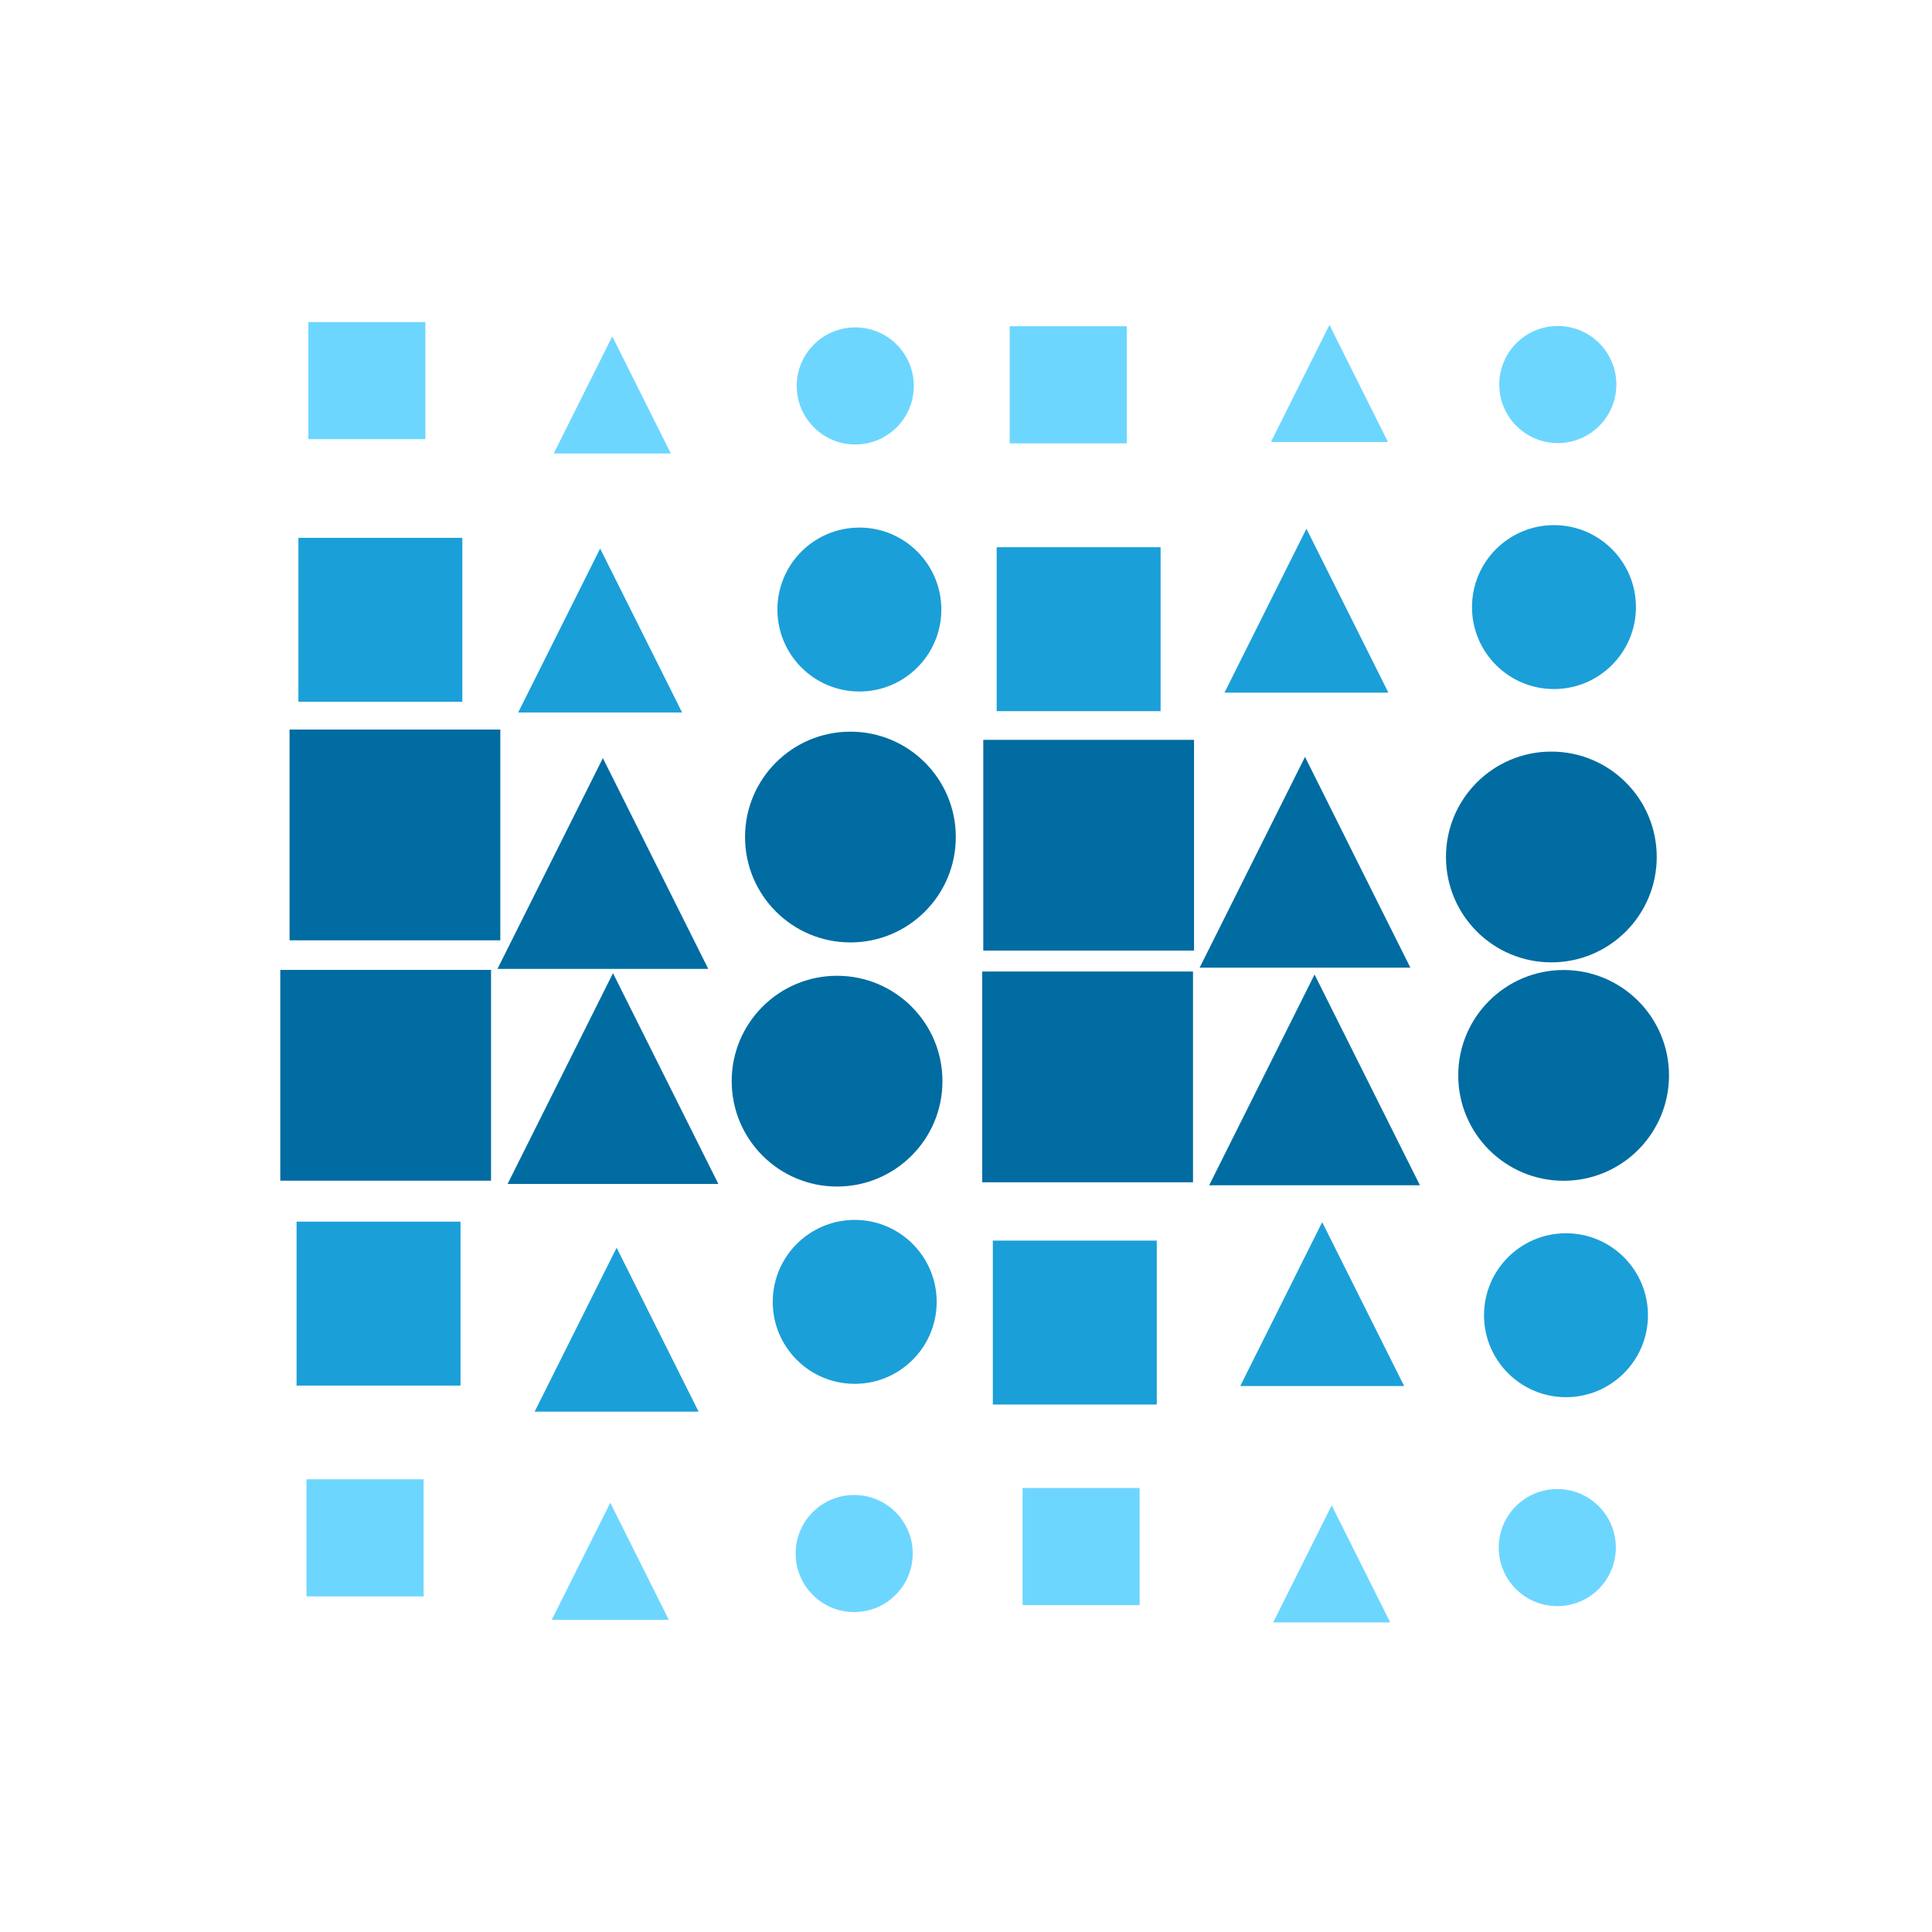 <?xml version="1.0" encoding="utf-8" ?>
<svg baseProfile="tiny" height="330" version="1.2" width="330" xmlns="http://www.w3.org/2000/svg" xmlns:ev="http://www.w3.org/2001/xml-events" xmlns:xlink="http://www.w3.org/1999/xlink">
  <defs/>
  <rect fill="white" height="330" width="330" x="0" y="0"/>
  <rect fill="#6dd6ff" height="20" stroke-width="0" transform=" rotate(0, 62, 65)" width="20" x="52.66" y="55.01"/>
  <polygon fill="#6dd6ff" points="94.583,77.455 104.583,57.455 114.583,77.455" stroke-width="0" transform=" rotate(0, 104, 67)"/>
  <ellipse cx="146.087" cy="65.921" fill="#6dd6ff" rx="10.0" ry="10.0" stroke-width="0" transform=" rotate(0, 146, 65)"/>
  <rect fill="#6dd6ff" height="20" stroke-width="0" transform=" rotate(0, 182, 65)" width="20" x="172.463" y="55.724"/>
  <polygon fill="#6dd6ff" points="217.078,75.497 227.078,55.497 237.078,75.497" stroke-width="0" transform=" rotate(0, 227, 65)"/>
  <ellipse cx="266.085" cy="65.683" fill="#6dd6ff" rx="10.0" ry="10.0" stroke-width="0" transform=" rotate(0, 266, 65)"/>
  <rect fill="#1b9fd8" height="28" stroke-width="0" transform=" rotate(0, 64, 105)" width="28" x="50.969" y="91.869"/>
  <polygon fill="#1b9fd8" points="88.507,121.698 102.507,93.698 116.507,121.698" stroke-width="0" transform=" rotate(0, 102, 107)"/>
  <ellipse cx="146.788" cy="104.114" fill="#1b9fd8" rx="14.0" ry="14.0" stroke-width="0" transform=" rotate(0, 146, 104)"/>
  <rect fill="#1b9fd8" height="28" stroke-width="0" transform=" rotate(0, 184, 107)" width="28" x="170.237" y="93.47"/>
  <polygon fill="#1b9fd8" points="209.15,118.311 223.15,90.311 237.15,118.311" stroke-width="0" transform=" rotate(0, 223, 104)"/>
  <ellipse cx="265.43" cy="103.696" fill="#1b9fd8" rx="14.0" ry="14.0" stroke-width="0" transform=" rotate(0, 265, 103)"/>
  <rect fill="#006ca1" height="36" stroke-width="0" transform=" rotate(0, 67, 142)" width="36" x="49.456" y="124.614"/>
  <polygon fill="#006ca1" points="84.974,165.489 102.974,129.489 120.974,165.489" stroke-width="0" transform=" rotate(0, 102, 147)"/>
  <ellipse cx="145.259" cy="142.973" fill="#006ca1" rx="18.0" ry="18.0" stroke-width="0" transform=" rotate(0, 145, 142)"/>
  <rect fill="#006ca1" height="36" stroke-width="0" transform=" rotate(0, 185, 144)" width="36" x="167.952" y="126.372"/>
  <polygon fill="#006ca1" points="204.906,165.284 222.906,129.284 240.906,165.284" stroke-width="0" transform=" rotate(0, 222, 147)"/>
  <ellipse cx="264.982" cy="146.378" fill="#006ca1" rx="18.0" ry="18.0" stroke-width="0" transform=" rotate(0, 264, 146)"/>
  <rect fill="#006ca1" height="36" stroke-width="0" transform=" rotate(0, 65, 183)" width="36" x="47.873" y="165.668"/>
  <polygon fill="#006ca1" points="86.704,202.226 104.704,166.226 122.704,202.226" stroke-width="0" transform=" rotate(0, 104, 184)"/>
  <ellipse cx="142.979" cy="184.67" fill="#006ca1" rx="18.0" ry="18.0" stroke-width="0" transform=" rotate(0, 142, 184)"/>
  <rect fill="#006ca1" height="36" stroke-width="0" transform=" rotate(0, 185, 183)" width="36" x="167.774" y="165.941"/>
  <polygon fill="#006ca1" points="206.534,202.455 224.534,166.455 242.534,202.455" stroke-width="0" transform=" rotate(0, 224, 184)"/>
  <ellipse cx="267.078" cy="183.684" fill="#006ca1" rx="18.0" ry="18.0" stroke-width="0" transform=" rotate(0, 267, 183)"/>
  <rect fill="#1b9fd8" height="28" stroke-width="0" transform=" rotate(0, 64, 222)" width="28" x="50.656" y="208.668"/>
  <polygon fill="#1b9fd8" points="91.323,241.118 105.323,213.118 119.323,241.118" stroke-width="0" transform=" rotate(0, 105, 227)"/>
  <ellipse cx="145.99" cy="222.369" fill="#1b9fd8" rx="14.0" ry="14.0" stroke-width="0" transform=" rotate(0, 145, 222)"/>
  <rect fill="#1b9fd8" height="28" stroke-width="0" transform=" rotate(0, 183, 225)" width="28" x="169.585" y="211.905"/>
  <polygon fill="#1b9fd8" points="211.84,236.751 225.84,208.751 239.84,236.751" stroke-width="0" transform=" rotate(0, 225, 222)"/>
  <ellipse cx="267.482" cy="224.65" fill="#1b9fd8" rx="14.0" ry="14.0" stroke-width="0" transform=" rotate(0, 267, 224)"/>
  <rect fill="#6dd6ff" height="20" stroke-width="0" transform=" rotate(0, 62, 262)" width="20" x="52.353" y="252.674"/>
  <polygon fill="#6dd6ff" points="94.239,276.682 104.239,256.682 114.239,276.682" stroke-width="0" transform=" rotate(0, 104, 266)"/>
  <ellipse cx="145.9" cy="265.353" fill="#6dd6ff" rx="10.0" ry="10.0" stroke-width="0" transform=" rotate(0, 145, 265)"/>
  <rect fill="#6dd6ff" height="20" stroke-width="0" transform=" rotate(0, 184, 264)" width="20" x="174.662" y="254.163"/>
  <polygon fill="#6dd6ff" points="217.464,277.124 227.464,257.124 237.464,277.124" stroke-width="0" transform=" rotate(0, 227, 267)"/>
  <ellipse cx="265.997" cy="264.341" fill="#6dd6ff" rx="10.0" ry="10.0" stroke-width="0" transform=" rotate(0, 265, 264)"/>
</svg>
